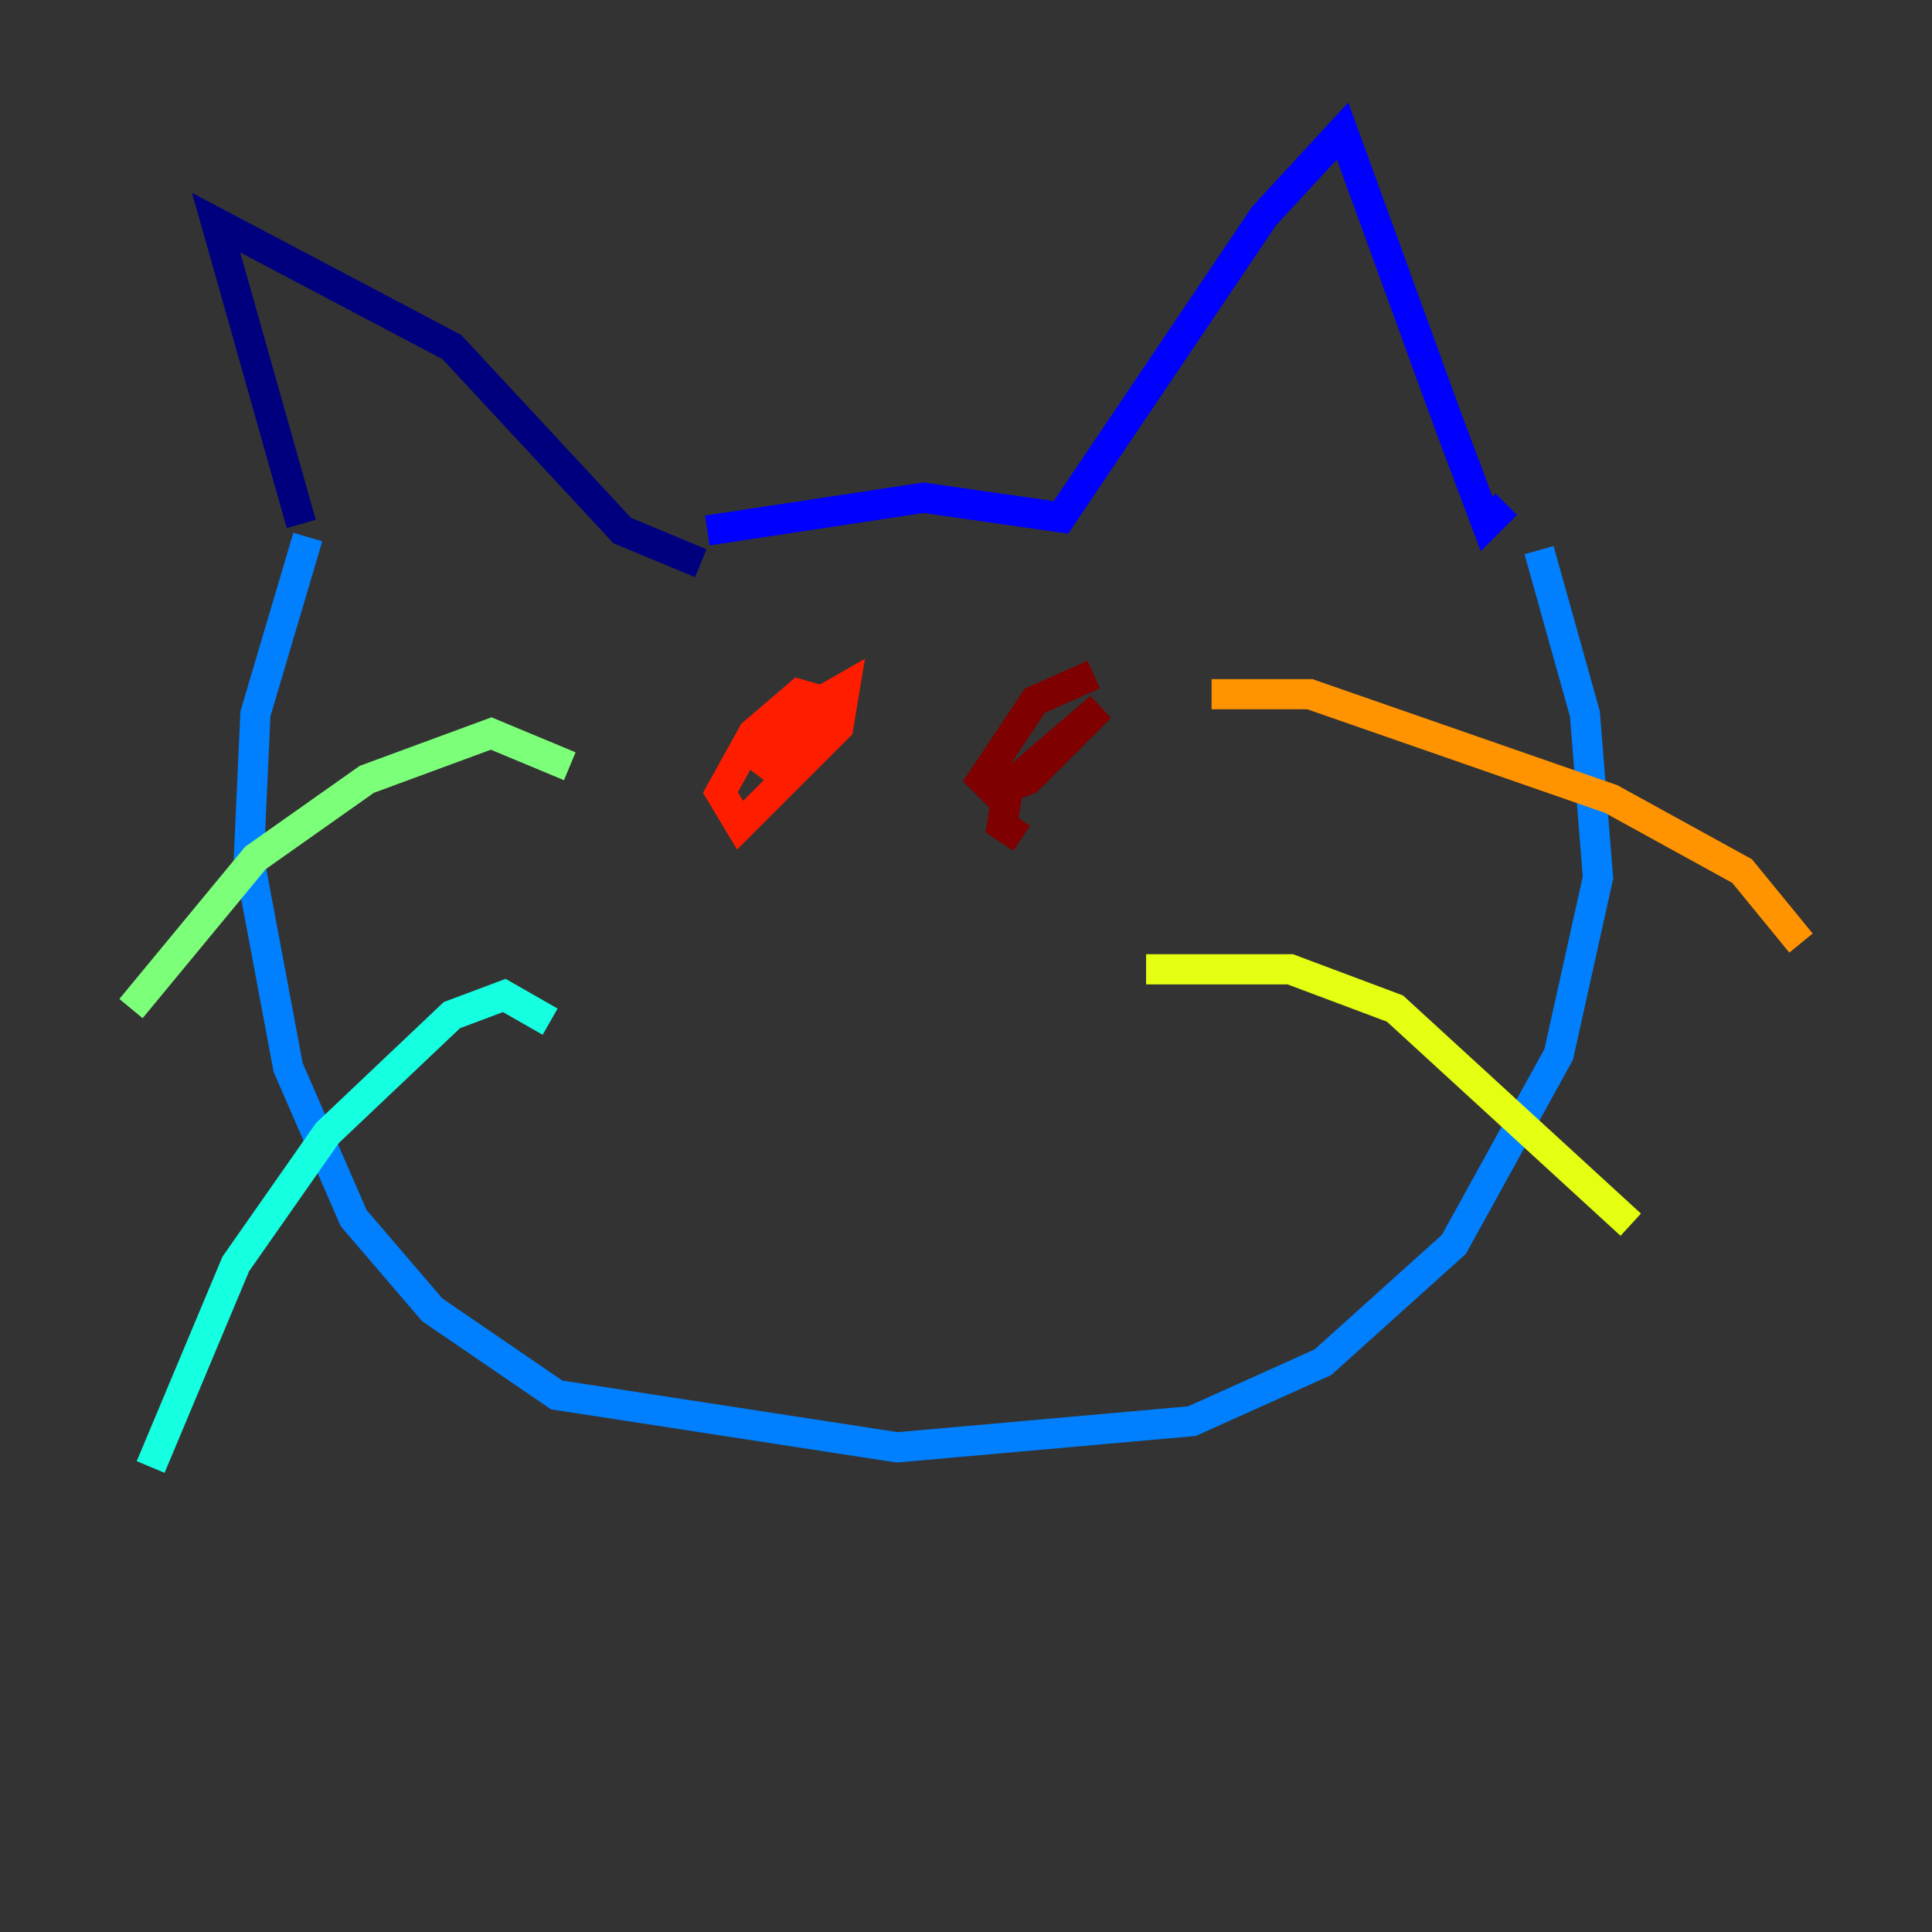 <?xml version="1.0" encoding="utf-8" ?>
<svg baseProfile="tiny" height="128" version="1.2" viewBox="0,0,128,128" width="128" xmlns="http://www.w3.org/2000/svg" xmlns:ev="http://www.w3.org/2001/xml-events" xmlns:xlink="http://www.w3.org/1999/xlink"><rect x="0" y="0" width="128" height="128" fill="#333333" stroke="none"/><defs /><polyline fill="none" points="19.959,34.712 14.319,14.752 29.939,22.997 41.22,35.146 46.427,37.315" stroke="#00007f" stroke-width="2" /><polyline fill="none" points="46.861,35.146 61.18,32.976 70.291,34.278 83.742,14.319 88.949,8.678 95.891,27.77 98.495,34.712 99.797,33.41" stroke="#0000ff" stroke-width="2" /><polyline fill="none" points="20.393,35.58 16.922,47.295 16.488,56.841 19.091,70.725 23.43,80.705 28.637,86.78 36.881,92.42 59.444,95.891 78.969,94.156 87.647,90.251 96.325,82.441 103.268,69.858 105.871,58.142 105.003,47.295 101.966,36.447" stroke="#0080ff" stroke-width="2" /><polyline fill="none" points="36.447,67.688 33.41,65.953 29.939,67.254 21.695,75.064 15.62,83.742 9.98,97.193" stroke="#15ffe1" stroke-width="2" /><polyline fill="none" points="37.749,50.766 32.542,48.597 24.298,51.634 16.922,56.841 8.678,66.82" stroke="#7cff79" stroke-width="2" /><polyline fill="none" points="75.932,64.217 85.478,64.217 92.42,66.82 108.041,81.139" stroke="#e4ff12" stroke-width="2" /><polyline fill="none" points="80.271,45.993 86.78,45.993 106.739,52.936 115.417,57.709 119.322,62.481" stroke="#ff9400" stroke-width="2" /><polyline fill="none" points="55.973,46.861 52.936,45.993 49.898,48.597 47.729,52.502 49.031,54.671 55.539,48.163 55.973,45.559 52.936,47.295 51.2,49.464 52.502,49.464 55.539,45.993 52.502,47.729 49.898,49.898 51.634,51.2 54.237,49.464" stroke="#ff1d00" stroke-width="2" /><polyline fill="none" points="72.461,44.691 68.556,46.427 65.085,51.634 65.953,52.502 68.122,51.634 72.895,46.861 66.82,52.068 66.386,54.671 67.688,55.539" stroke="#7f0000" stroke-width="2" /></svg>